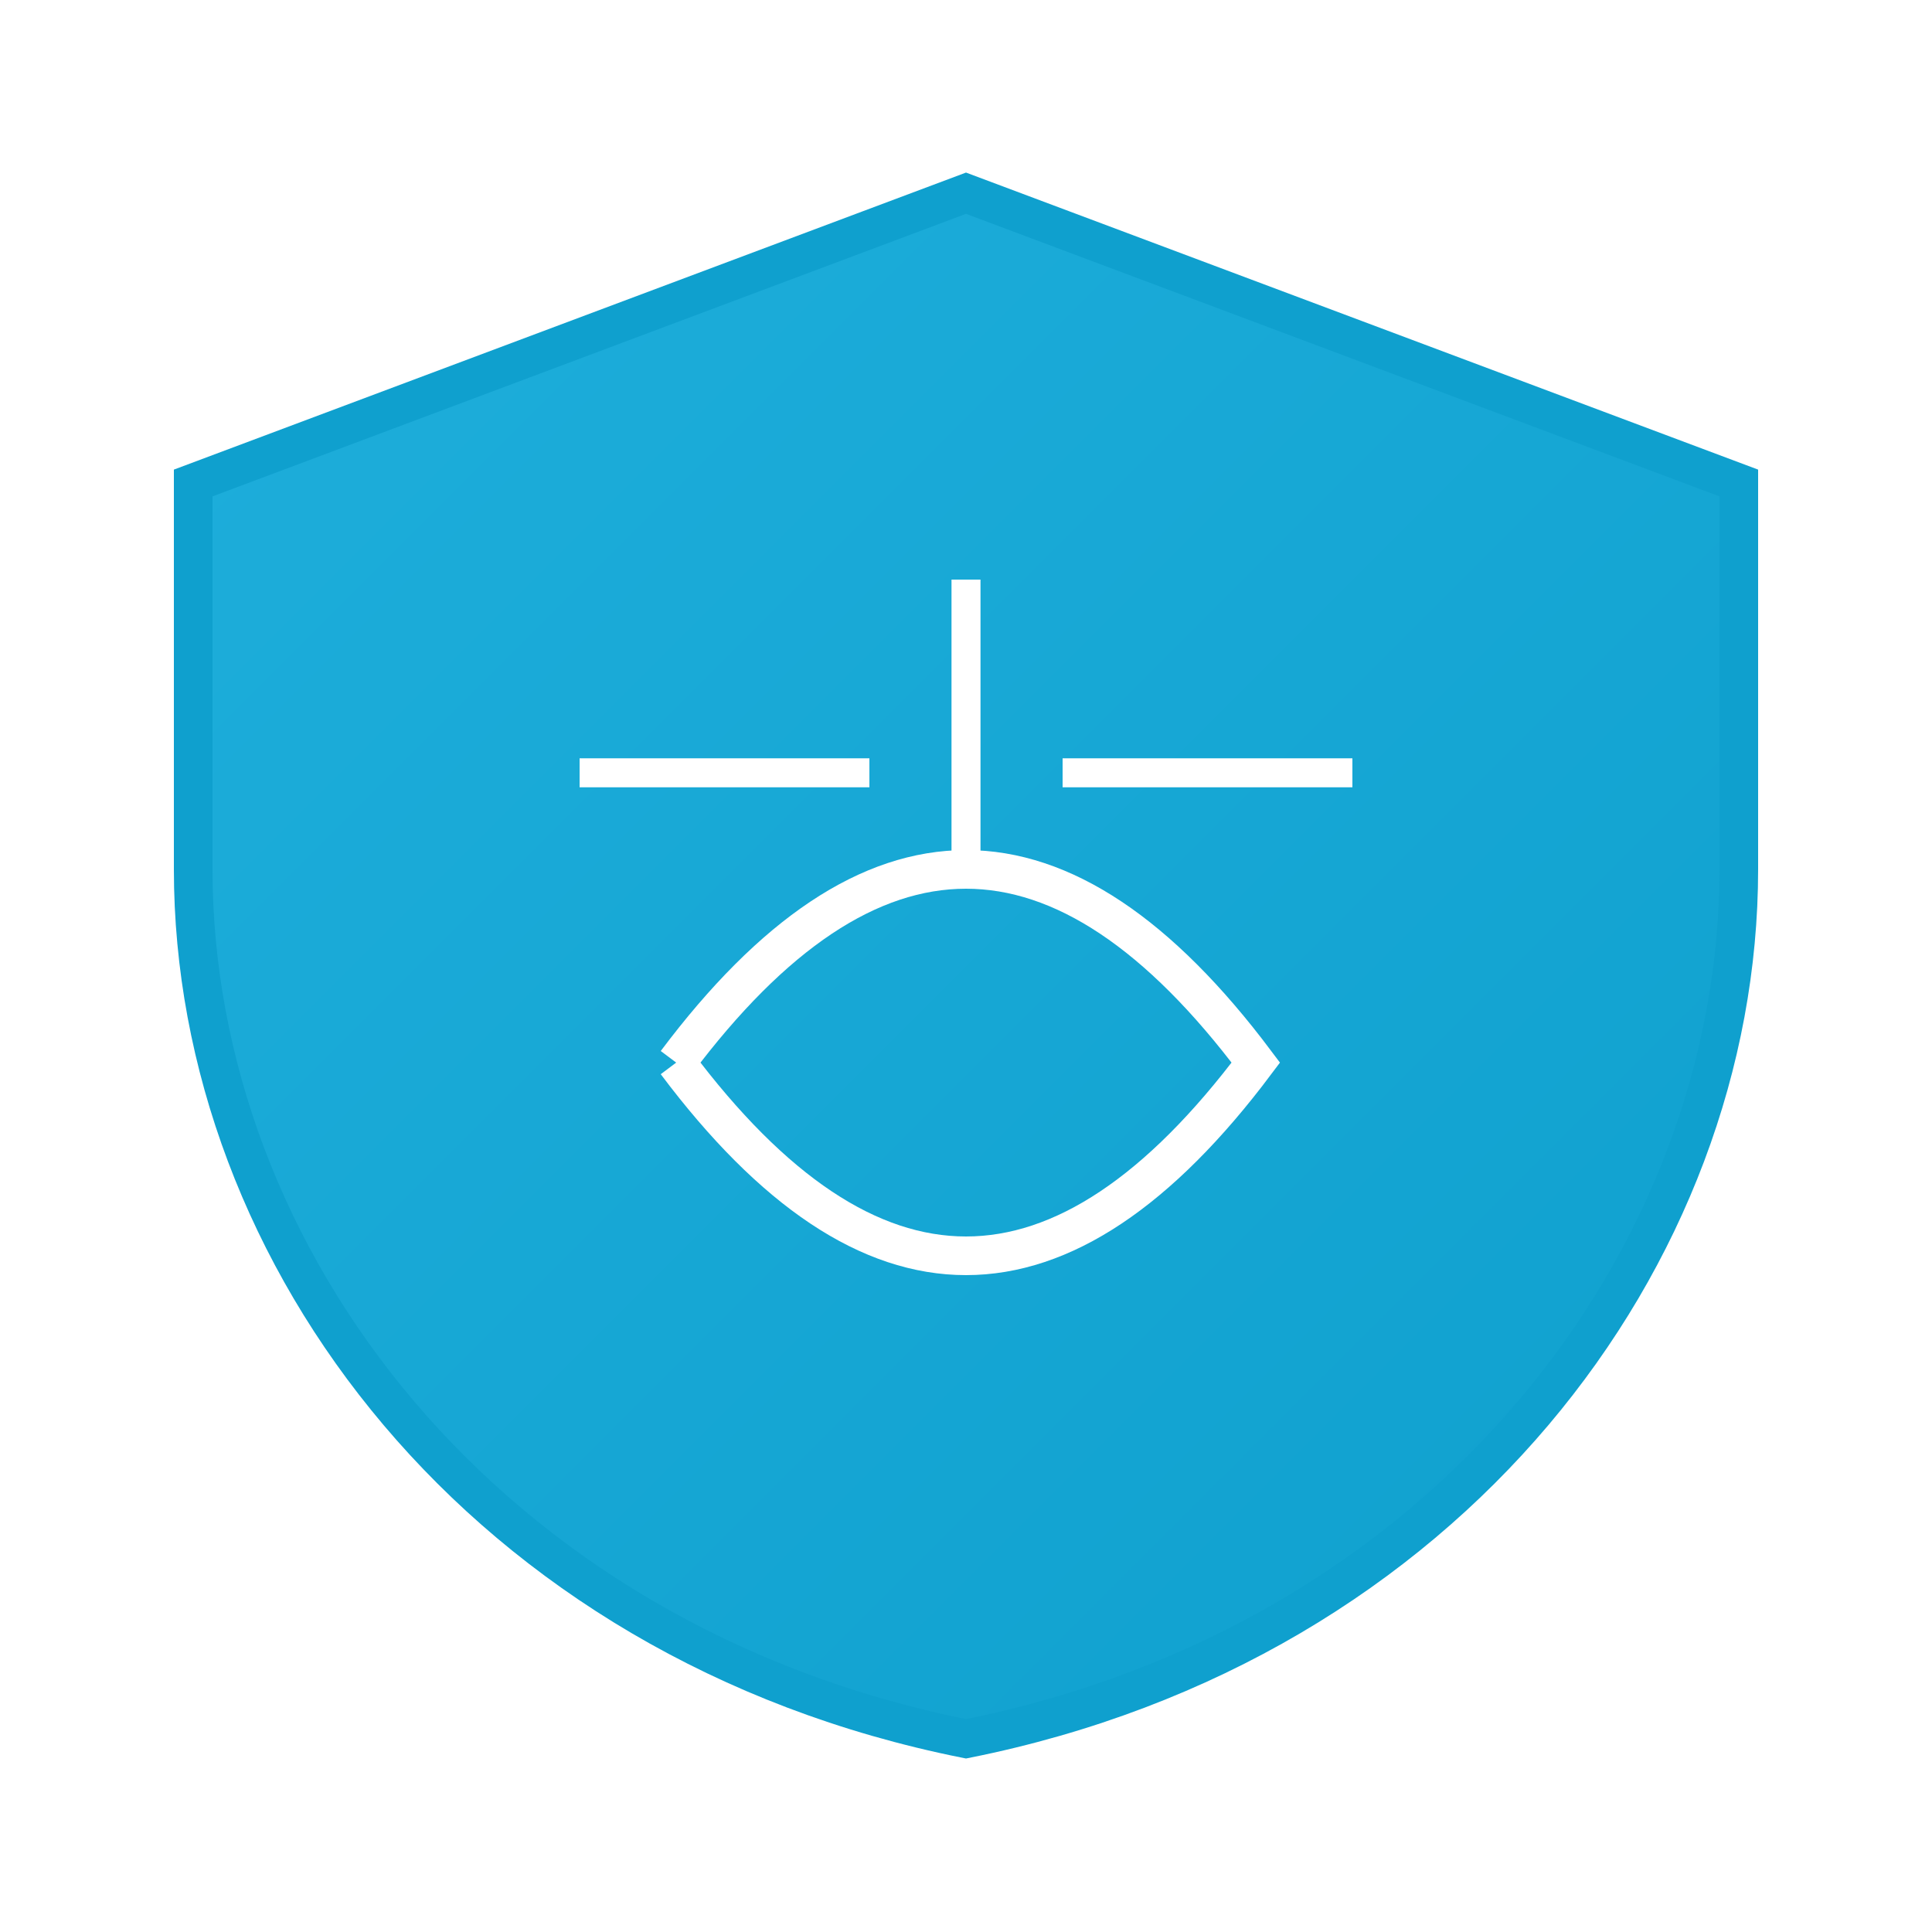 <svg xmlns="http://www.w3.org/2000/svg" viewBox="0 0 100 100" width="100" height="100">
  <defs>
    <linearGradient id="shieldGradient" x1="0%" y1="0%" x2="100%" y2="100%">
      <stop offset="0%" style="stop-color:#1EAEDB"/>
      <stop offset="100%" style="stop-color:#0FA0CE"/>
    </linearGradient>
    <filter id="glow">
      <feGaussianBlur stdDeviation="2" result="coloredBlur"/>
      <feMerge>
        <feMergeNode in="coloredBlur"/>
        <feMergeNode in="SourceGraphic"/>
      </feMerge>
    </filter>
  </defs>
  
  <!-- Shield background -->
  <path d="M50 10 L90 25 L90 45 C90 65 75 85 50 90 C25 85 10 65 10 45 L10 25 Z" 
        fill="url(#shieldGradient)" 
        stroke="#0FA0CE" 
        stroke-width="2"/>
  
  <!-- Circuit lines -->
  <path d="M30 40 H45 M55 40 H70 M50 30 V45" 
        stroke="#FFFFFF" 
        stroke-width="1.5"
        filter="url(#glow)"/>
  
  <!-- D symbol -->
  <path d="M35 55 Q50 35 65 55 Q50 75 35 55" 
        fill="none"
        stroke="#FFFFFF"
        stroke-width="2"
        filter="url(#glow)"/>
</svg>